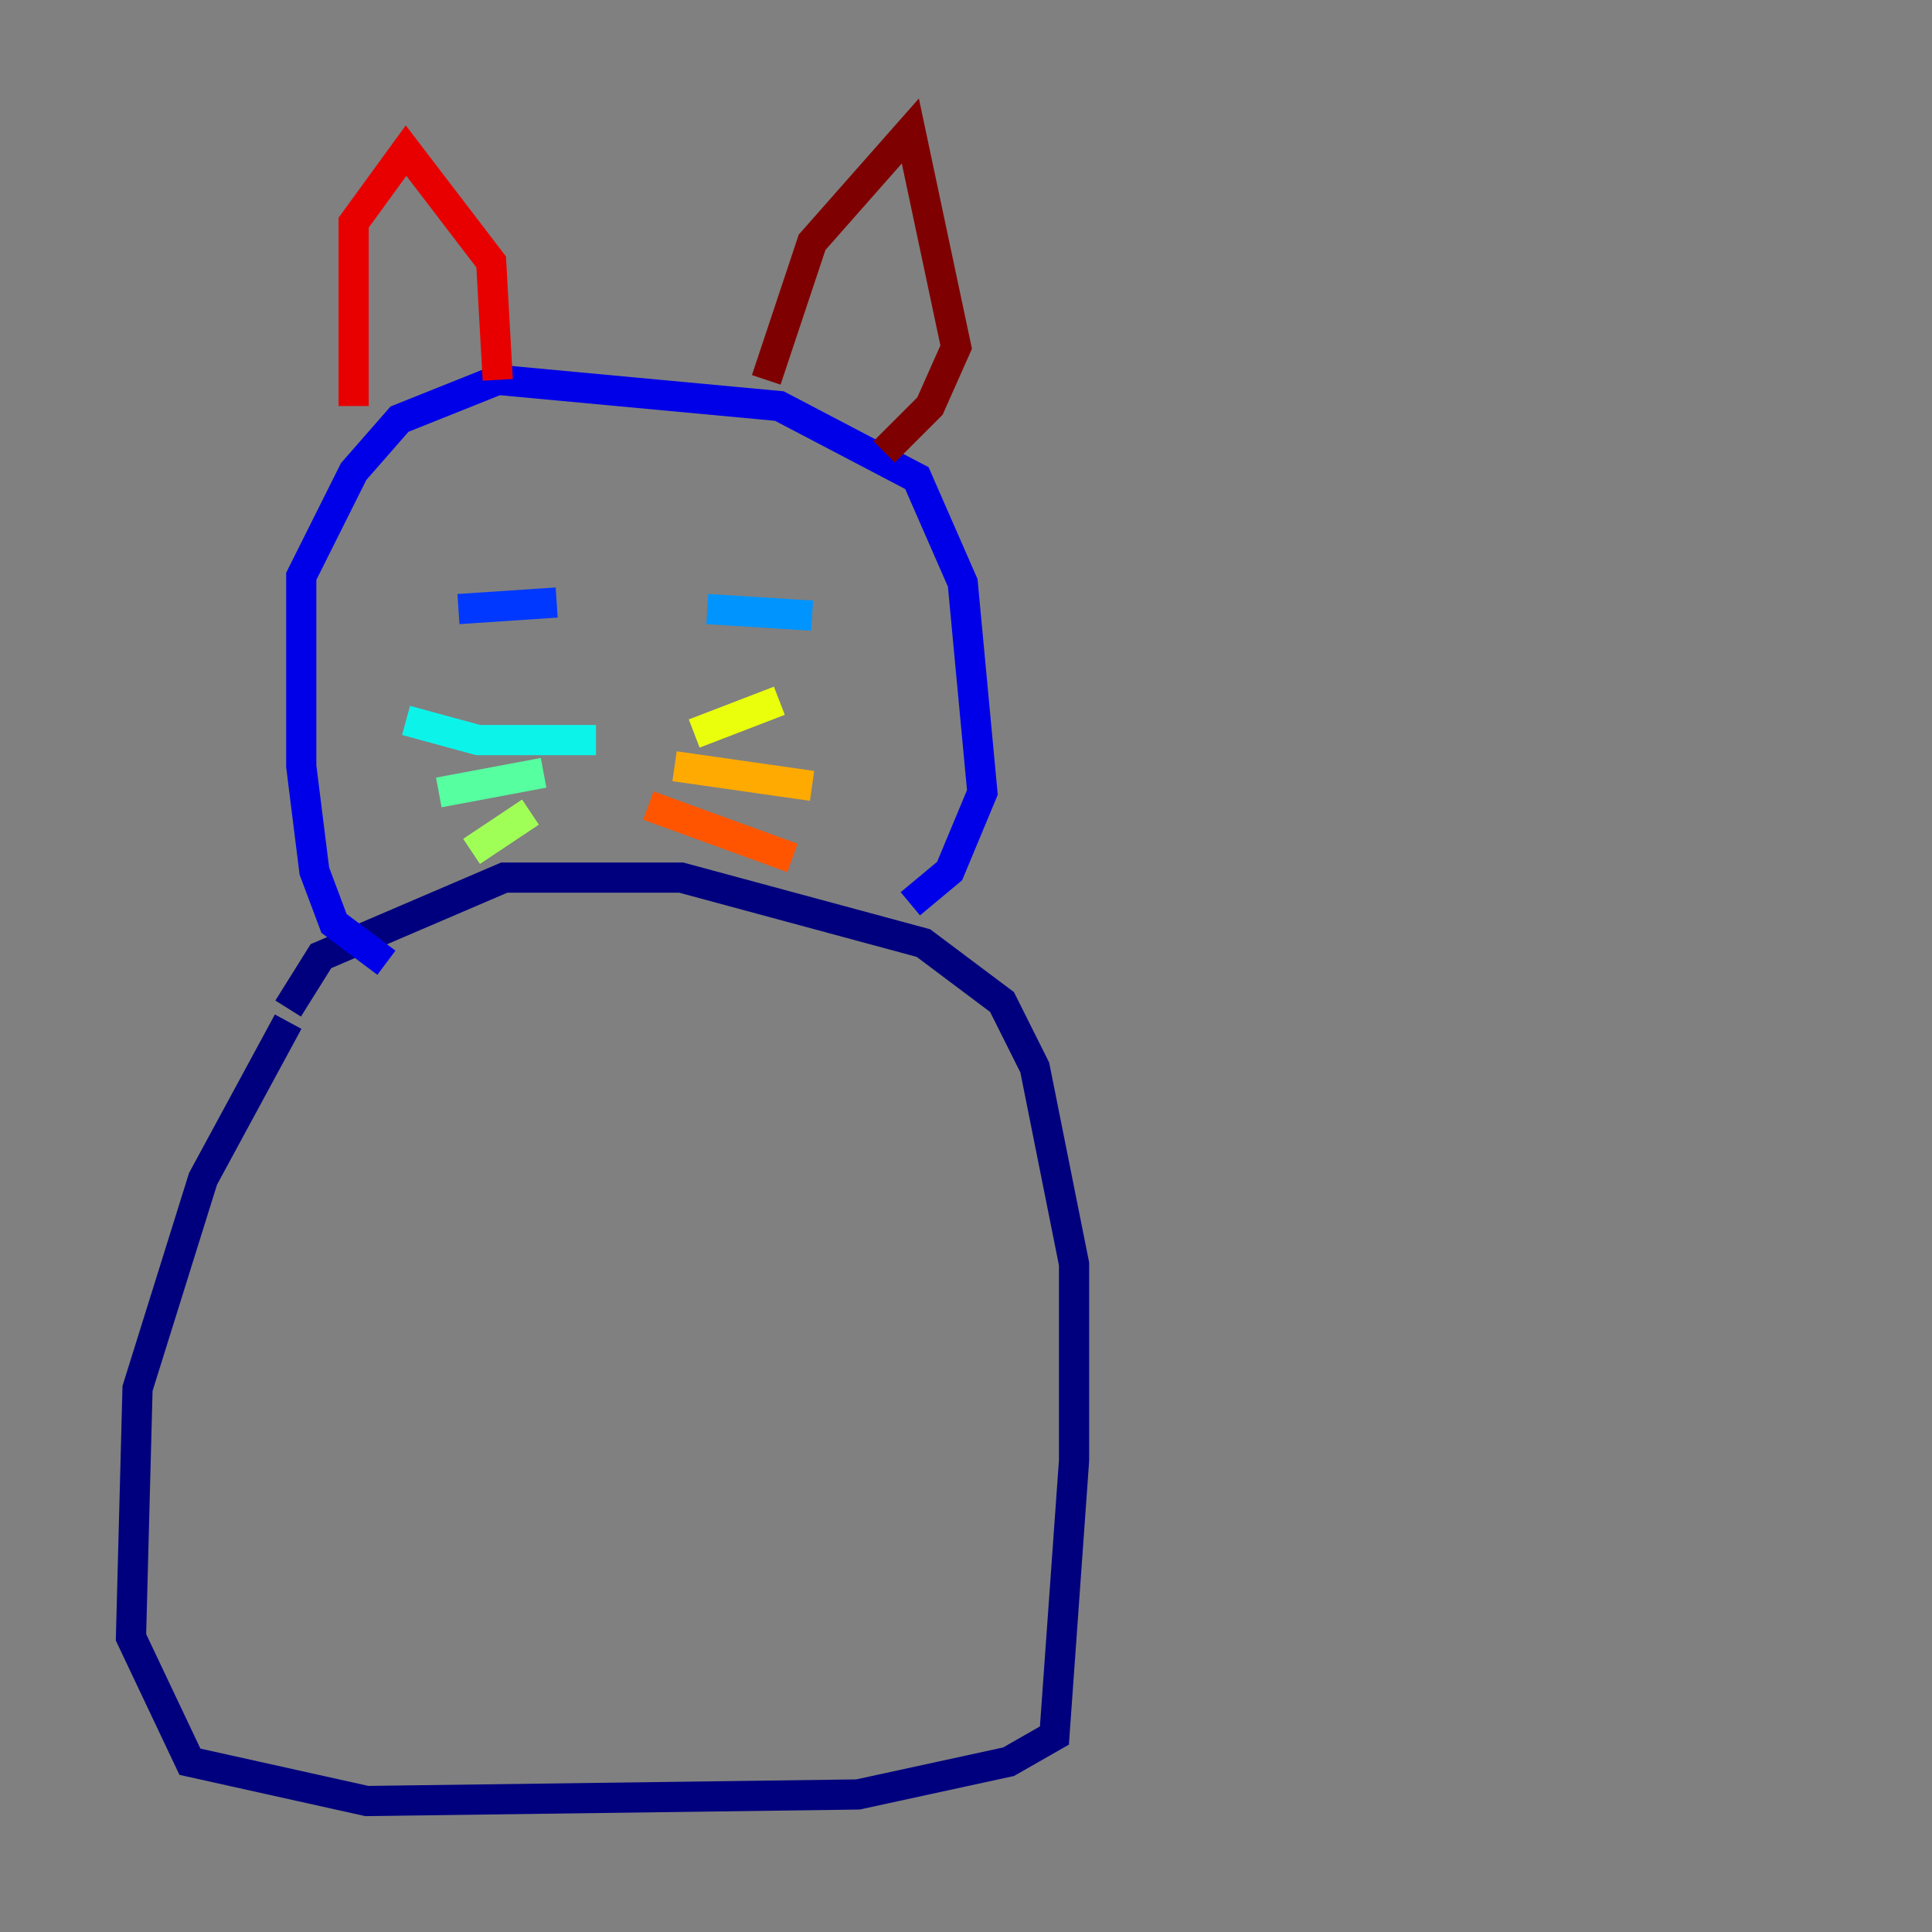<?xml version="1.0" encoding="utf-8" ?>
<svg baseProfile="tiny" height="128" version="1.2" viewBox="0,0,128,128" width="128" xmlns="http://www.w3.org/2000/svg" xmlns:ev="http://www.w3.org/2001/xml-events" xmlns:xlink="http://www.w3.org/1999/xlink"><rect x="0" y="0" width="128" height="128" fill="#808080" stroke="none"/><defs /><polyline fill="none" points="19.091,67.688 13.451,78.102 9.112,91.986 8.678,108.475 12.583,116.719 24.298,119.322 56.841,118.888 66.82,116.719 69.858,114.983 71.159,96.759 71.159,83.742 68.556,70.725 66.386,66.386 61.18,62.481 45.125,58.142 33.41,58.142 21.261,63.349 19.091,66.82" stroke="#00007f" stroke-width="2" /><polyline fill="none" points="25.6,63.783 22.129,61.18 20.827,57.709 19.959,50.766 19.959,38.183 23.43,31.241 26.468,27.77 32.976,25.166 51.634,26.902 60.746,31.675 63.783,38.617 65.085,52.502 62.915,57.709 60.312,59.878" stroke="#0000e8" stroke-width="2" /><polyline fill="none" points="30.373,40.352 36.881,39.919" stroke="#0038ff" stroke-width="2" /><polyline fill="none" points="46.861,40.352 53.803,40.786" stroke="#0094ff" stroke-width="2" /><polyline fill="none" points="39.485,49.031 31.675,49.031 26.902,47.729" stroke="#0cf4ea" stroke-width="2" /><polyline fill="none" points="36.014,51.2 29.071,52.502" stroke="#56ffa0" stroke-width="2" /><polyline fill="none" points="35.146,53.803 31.241,56.407" stroke="#a0ff56" stroke-width="2" /><polyline fill="none" points="45.993,48.597 51.634,46.427" stroke="#eaff0c" stroke-width="2" /><polyline fill="none" points="44.691,50.766 53.803,52.068" stroke="#ffaa00" stroke-width="2" /><polyline fill="none" points="42.956,53.37 52.502,56.841" stroke="#ff5500" stroke-width="2" /><polyline fill="none" points="23.43,26.902 23.43,14.752 26.902,9.98 32.542,17.356 32.976,25.166" stroke="#e80000" stroke-width="2" /><polyline fill="none" points="50.766,25.166 53.803,16.054 60.312,8.678 63.349,22.997 61.614,26.902 58.576,29.939" stroke="#7f0000" stroke-width="2" /></svg>